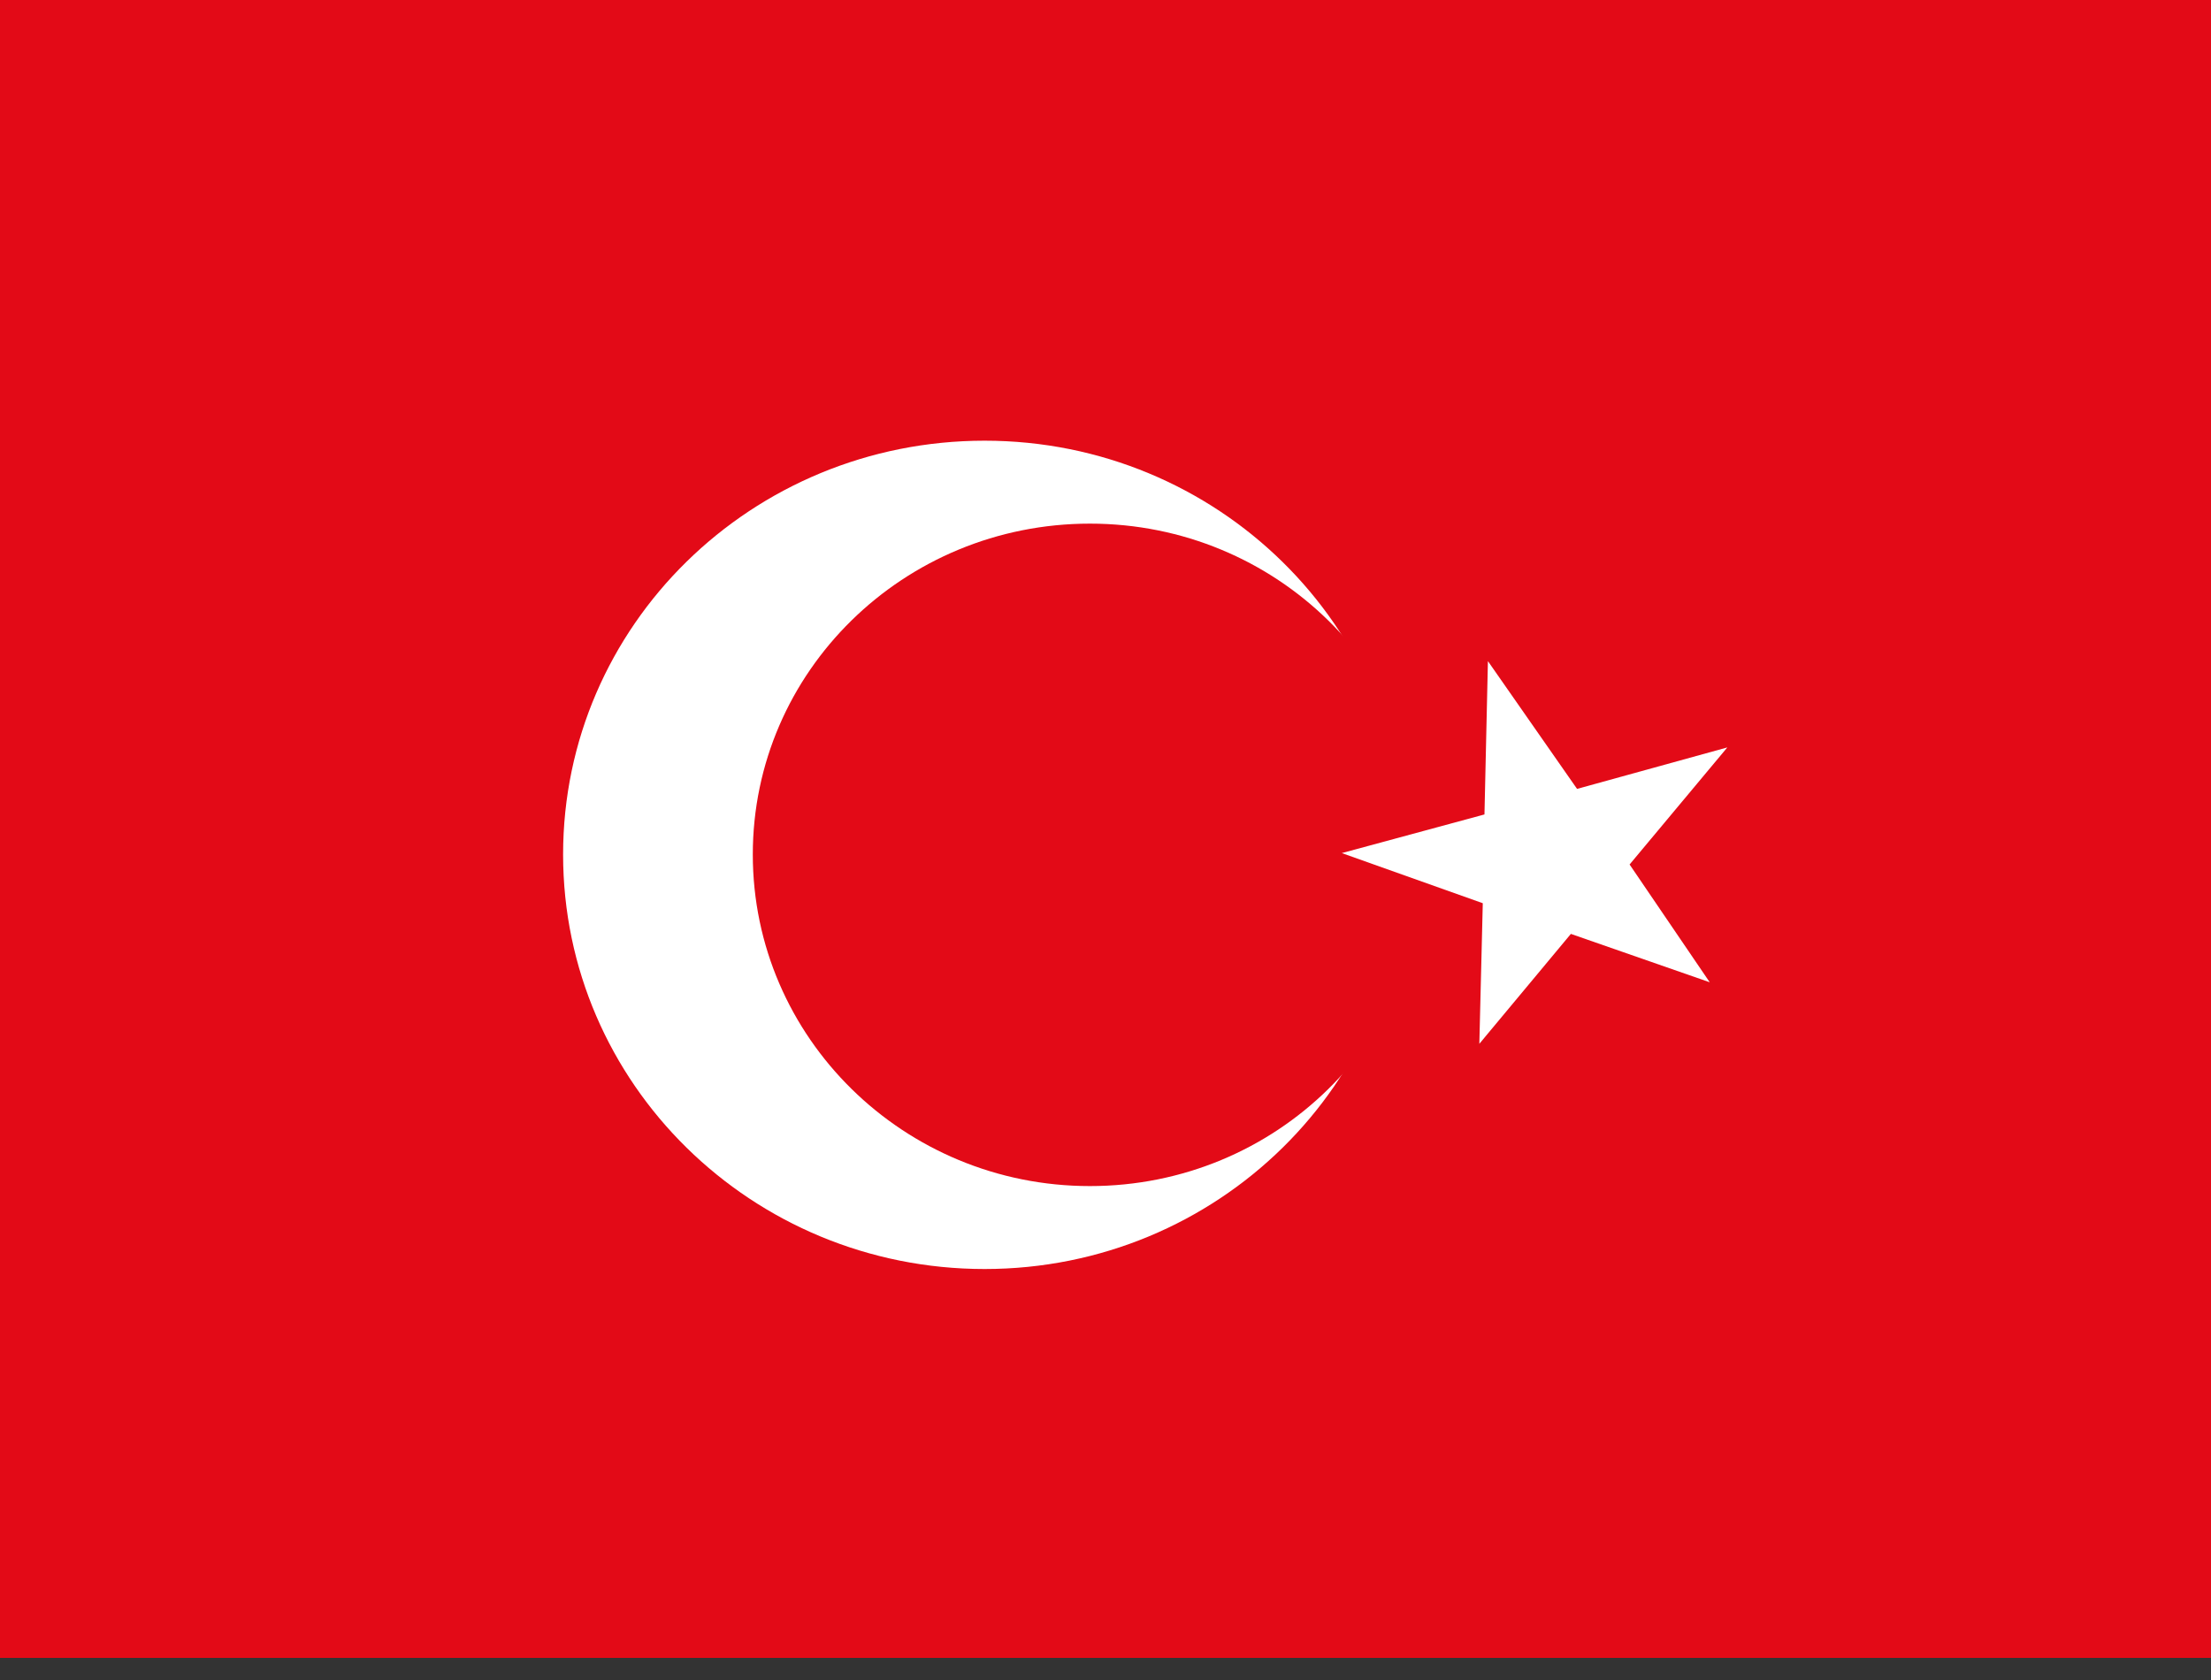 <svg width="25" height="19" viewBox="0 0 25 19" fill="none" xmlns="http://www.w3.org/2000/svg">
<rect x="0" y="0" width="25" height="19" fill="#333333" stroke="none"/>
<path fill-rule="evenodd" clip-rule="evenodd" d="M0 0H25V18.75H0V0Z" fill="#E30A17"/>
<path fill-rule="evenodd" clip-rule="evenodd" d="M15.898 9.668C15.898 12.254 13.766 14.352 11.133 14.352C8.5 14.352 6.367 12.254 6.367 9.664C6.367 7.074 8.5 4.984 11.133 4.984C13.766 4.984 15.898 7.082 15.898 9.668Z" fill="white"/>
<path fill-rule="evenodd" clip-rule="evenodd" d="M16.133 9.668C16.133 11.738 14.43 13.414 12.324 13.414C10.219 13.414 8.512 11.734 8.512 9.664C8.512 7.594 10.219 5.922 12.324 5.922C14.43 5.922 16.137 7.598 16.137 9.668H16.133Z" fill="#E30A17"/>
<path fill-rule="evenodd" clip-rule="evenodd" d="M16.824 7.48L16.785 9.211L15.172 9.648L16.766 10.215L16.727 11.805L17.762 10.562L19.332 11.109L18.426 9.777L19.531 8.453L17.832 8.922L16.824 7.477V7.48Z" fill="white"/>
</svg>
